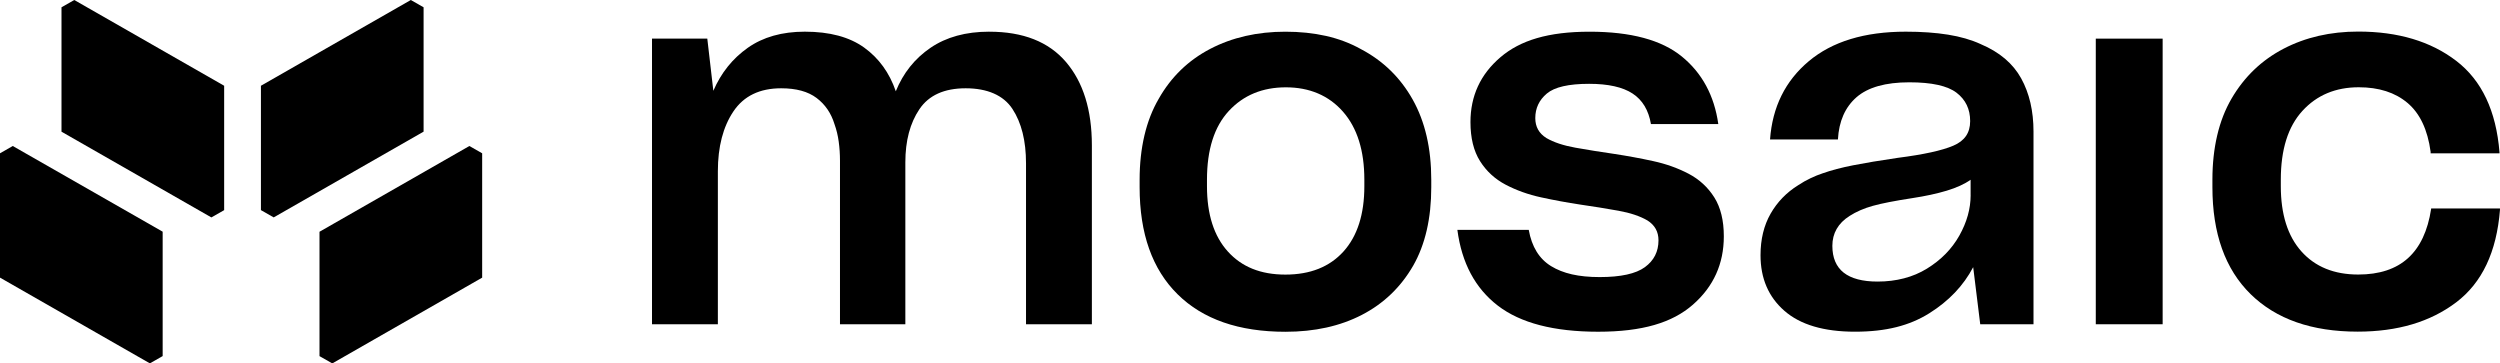 <svg width="172" height="25" viewBox="0 0 172 25" fill="none" xmlns="http://www.w3.org/2000/svg">
<path d="M68.065 2.179C66.45 2.179 65.102 2.55 64.017 3.29C62.933 4.03 62.139 5.027 61.631 6.28C61.193 5.005 60.466 4.002 59.453 3.272C58.437 2.543 57.078 2.179 55.371 2.179C53.803 2.179 52.495 2.55 51.446 3.29C50.398 4.03 49.608 5.016 49.078 6.247L48.662 2.658H44.858V22.309H49.389V11.782C49.389 10.096 49.747 8.724 50.46 7.663C51.173 6.602 52.269 6.074 53.745 6.074C54.783 6.074 55.595 6.298 56.183 6.742C56.771 7.186 57.181 7.785 57.411 8.536C57.55 8.923 57.648 9.327 57.704 9.749C57.762 10.171 57.791 10.608 57.791 11.066V22.309H62.288V11.168C62.288 9.687 62.611 8.467 63.257 7.511C63.903 6.554 64.963 6.074 66.439 6.074C67.915 6.074 69.034 6.547 69.655 7.493C70.277 8.439 70.59 9.685 70.59 11.236V22.309H75.121V10.005C75.121 7.568 74.526 5.654 73.339 4.265C72.151 2.875 70.393 2.181 68.063 2.181L68.065 2.179Z" fill="black"/>
<path d="M93.625 3.376C92.887 2.965 92.086 2.665 91.221 2.47C90.355 2.276 89.427 2.181 88.436 2.181C86.5 2.181 84.775 2.574 83.266 3.361C81.756 4.148 80.573 5.292 79.721 6.795C79.283 7.546 78.954 8.39 78.735 9.325C78.516 10.259 78.406 11.274 78.406 12.367V12.88C78.406 16.071 79.276 18.526 81.018 20.245C82.758 21.966 85.232 22.826 88.439 22.826C90.445 22.826 92.198 22.439 93.697 21.663C95.195 20.888 96.371 19.761 97.226 18.28C97.642 17.551 97.953 16.736 98.16 15.837C98.368 14.937 98.471 13.952 98.471 12.88V12.367C98.471 10.202 98.044 8.364 97.192 6.848C96.34 5.332 95.15 4.176 93.629 3.379L93.625 3.376ZM93.867 12.809C93.867 14.745 93.388 16.243 92.431 17.304C91.474 18.362 90.143 18.892 88.436 18.892C86.73 18.892 85.433 18.362 84.476 17.304C83.519 16.245 83.04 14.747 83.04 12.809V12.365C83.04 10.293 83.541 8.715 84.545 7.632C85.549 6.549 86.858 6.008 88.472 6.008C90.087 6.008 91.418 6.567 92.397 7.683C93.377 8.799 93.867 10.361 93.867 12.365V12.809Z" fill="black"/>
<path d="M116.177 11.954C115.439 11.568 114.627 11.276 113.739 11.084C112.851 10.889 111.957 10.726 111.058 10.589C110.112 10.452 109.224 10.31 108.394 10.162C107.565 10.014 106.896 9.791 106.388 9.495C106.136 9.336 105.943 9.141 105.818 8.914C105.691 8.686 105.628 8.423 105.628 8.127C105.628 7.444 105.894 6.879 106.424 6.435C106.954 5.99 107.922 5.767 109.329 5.767C110.644 5.767 111.642 5.99 112.321 6.435C113.001 6.879 113.422 7.579 113.585 8.536H118.219C117.942 6.576 117.105 5.027 115.712 3.889C114.316 2.749 112.201 2.181 109.365 2.181C106.529 2.181 104.597 2.769 103.226 3.942C101.853 5.115 101.168 6.602 101.168 8.401C101.168 9.495 101.388 10.39 101.826 11.084C102.264 11.78 102.853 12.319 103.591 12.708C104.329 13.094 105.14 13.386 106.028 13.578C106.916 13.773 107.811 13.936 108.71 14.073C109.656 14.21 110.537 14.352 111.355 14.5C112.174 14.648 112.836 14.871 113.343 15.167C113.596 15.326 113.786 15.521 113.914 15.748C114.041 15.976 114.104 16.239 114.104 16.535C114.104 17.31 113.793 17.925 113.169 18.38C112.547 18.835 111.51 19.063 110.056 19.063C108.602 19.063 107.538 18.813 106.717 18.311C105.898 17.81 105.386 16.979 105.178 15.817H100.267C100.567 18.095 101.495 19.832 103.052 21.029C104.608 22.225 106.909 22.823 109.953 22.823C112.997 22.823 115.054 22.203 116.472 20.961C117.89 19.719 118.599 18.152 118.599 16.261C118.599 15.167 118.38 14.272 117.942 13.578C117.503 12.884 116.915 12.343 116.177 11.954Z" fill="black"/>
<path d="M136.271 3.034C135.625 2.738 134.876 2.521 134.024 2.384C133.169 2.247 132.201 2.179 131.118 2.179C128.283 2.179 126.057 2.857 124.443 4.212C122.828 5.566 121.94 7.363 121.779 9.594H126.449C126.518 8.341 126.945 7.374 127.728 6.689C128.513 6.006 129.723 5.663 131.36 5.663C132.905 5.663 133.988 5.902 134.612 6.381C135.236 6.861 135.547 7.508 135.547 8.33C135.547 9.152 135.16 9.692 134.388 10.023C133.616 10.354 132.342 10.633 130.566 10.86C129.32 11.042 128.294 11.214 127.489 11.373C126.681 11.532 125.99 11.716 125.413 11.919C125.136 12.009 124.854 12.124 124.566 12.261C124.277 12.398 123.995 12.557 123.718 12.741C122.911 13.242 122.278 13.896 121.815 14.705C121.354 15.514 121.124 16.466 121.124 17.558C121.124 19.153 121.672 20.428 122.768 21.385C123.864 22.342 125.483 22.821 127.627 22.821C129.772 22.821 131.38 22.399 132.729 21.557C134.077 20.713 135.086 19.655 135.755 18.38L136.24 22.311H139.905V9.051C139.905 7.639 139.623 6.419 139.058 5.394C138.492 4.368 137.564 3.582 136.273 3.036L136.271 3.034ZM135.58 13.424C135.58 14.358 135.321 15.286 134.802 16.21C134.283 17.134 133.538 17.889 132.57 18.484C132.087 18.78 131.561 19.003 130.995 19.149C130.43 19.297 129.826 19.372 129.179 19.372C128.142 19.372 127.363 19.166 126.845 18.758C126.326 18.347 126.066 17.732 126.066 16.913C126.066 16.48 126.165 16.093 126.362 15.75C126.558 15.408 126.851 15.112 127.243 14.862C127.703 14.566 128.24 14.332 128.851 14.162C129.461 13.992 130.367 13.815 131.566 13.631C132.465 13.494 133.254 13.324 133.934 13.119C134.614 12.913 135.162 12.664 135.578 12.367V13.426L135.58 13.424Z" fill="black"/>
<path d="M148.79 2.658H144.19V22.309H148.79V2.658Z" fill="black"/>
<path d="M167.261 14.345V14.378C167.031 15.881 166.501 17.01 165.671 17.761C164.841 18.512 163.698 18.888 162.247 18.888C160.588 18.888 159.284 18.358 158.338 17.299C157.392 16.241 156.92 14.743 156.92 12.805V12.361C156.92 10.288 157.416 8.71 158.407 7.628C159.398 6.545 160.69 6.004 162.281 6.004C163.665 6.004 164.783 6.362 165.635 7.08C166.489 7.798 167.02 8.92 167.227 10.445V10.547H171.966V10.478C171.736 7.63 170.745 5.533 168.992 4.189C167.239 2.846 164.991 2.172 162.247 2.172C160.333 2.172 158.622 2.565 157.11 3.352C155.6 4.139 154.406 5.283 153.529 6.786C153.091 7.537 152.762 8.381 152.543 9.316C152.324 10.251 152.214 11.265 152.214 12.359V12.871C152.214 16.062 153.091 18.517 154.842 20.236C156.596 21.957 159.051 22.817 162.209 22.817C164.953 22.817 167.212 22.145 168.988 20.799C170.763 19.456 171.767 17.337 171.998 14.442V14.341H167.259L167.261 14.345Z" fill="black"/>
<path d="M4.231 0.502V9.06L14.543 14.959C14.935 14.736 15.031 14.681 15.422 14.458V5.9L5.11 0C4.719 0.223 4.623 0.278 4.231 0.502Z" fill="black"/>
<path d="M0 10.544V19.1L10.312 25C10.704 24.777 10.8 24.722 11.191 24.498V15.94L0.879 10.045C0.488 10.268 0.391 10.323 0 10.547V10.544Z" fill="black"/>
<path d="M29.143 0.502C28.751 0.278 28.655 0.223 28.264 0L17.952 5.9V14.456C18.343 14.679 18.439 14.734 18.831 14.957L29.143 9.057V0.502Z" fill="black"/>
<path d="M21.982 15.943V24.501C22.373 24.724 22.469 24.779 22.861 25.002L33.173 19.102V10.547C32.781 10.323 32.685 10.268 32.294 10.045L21.982 15.945V15.943Z" fill="black"/>
</svg>
